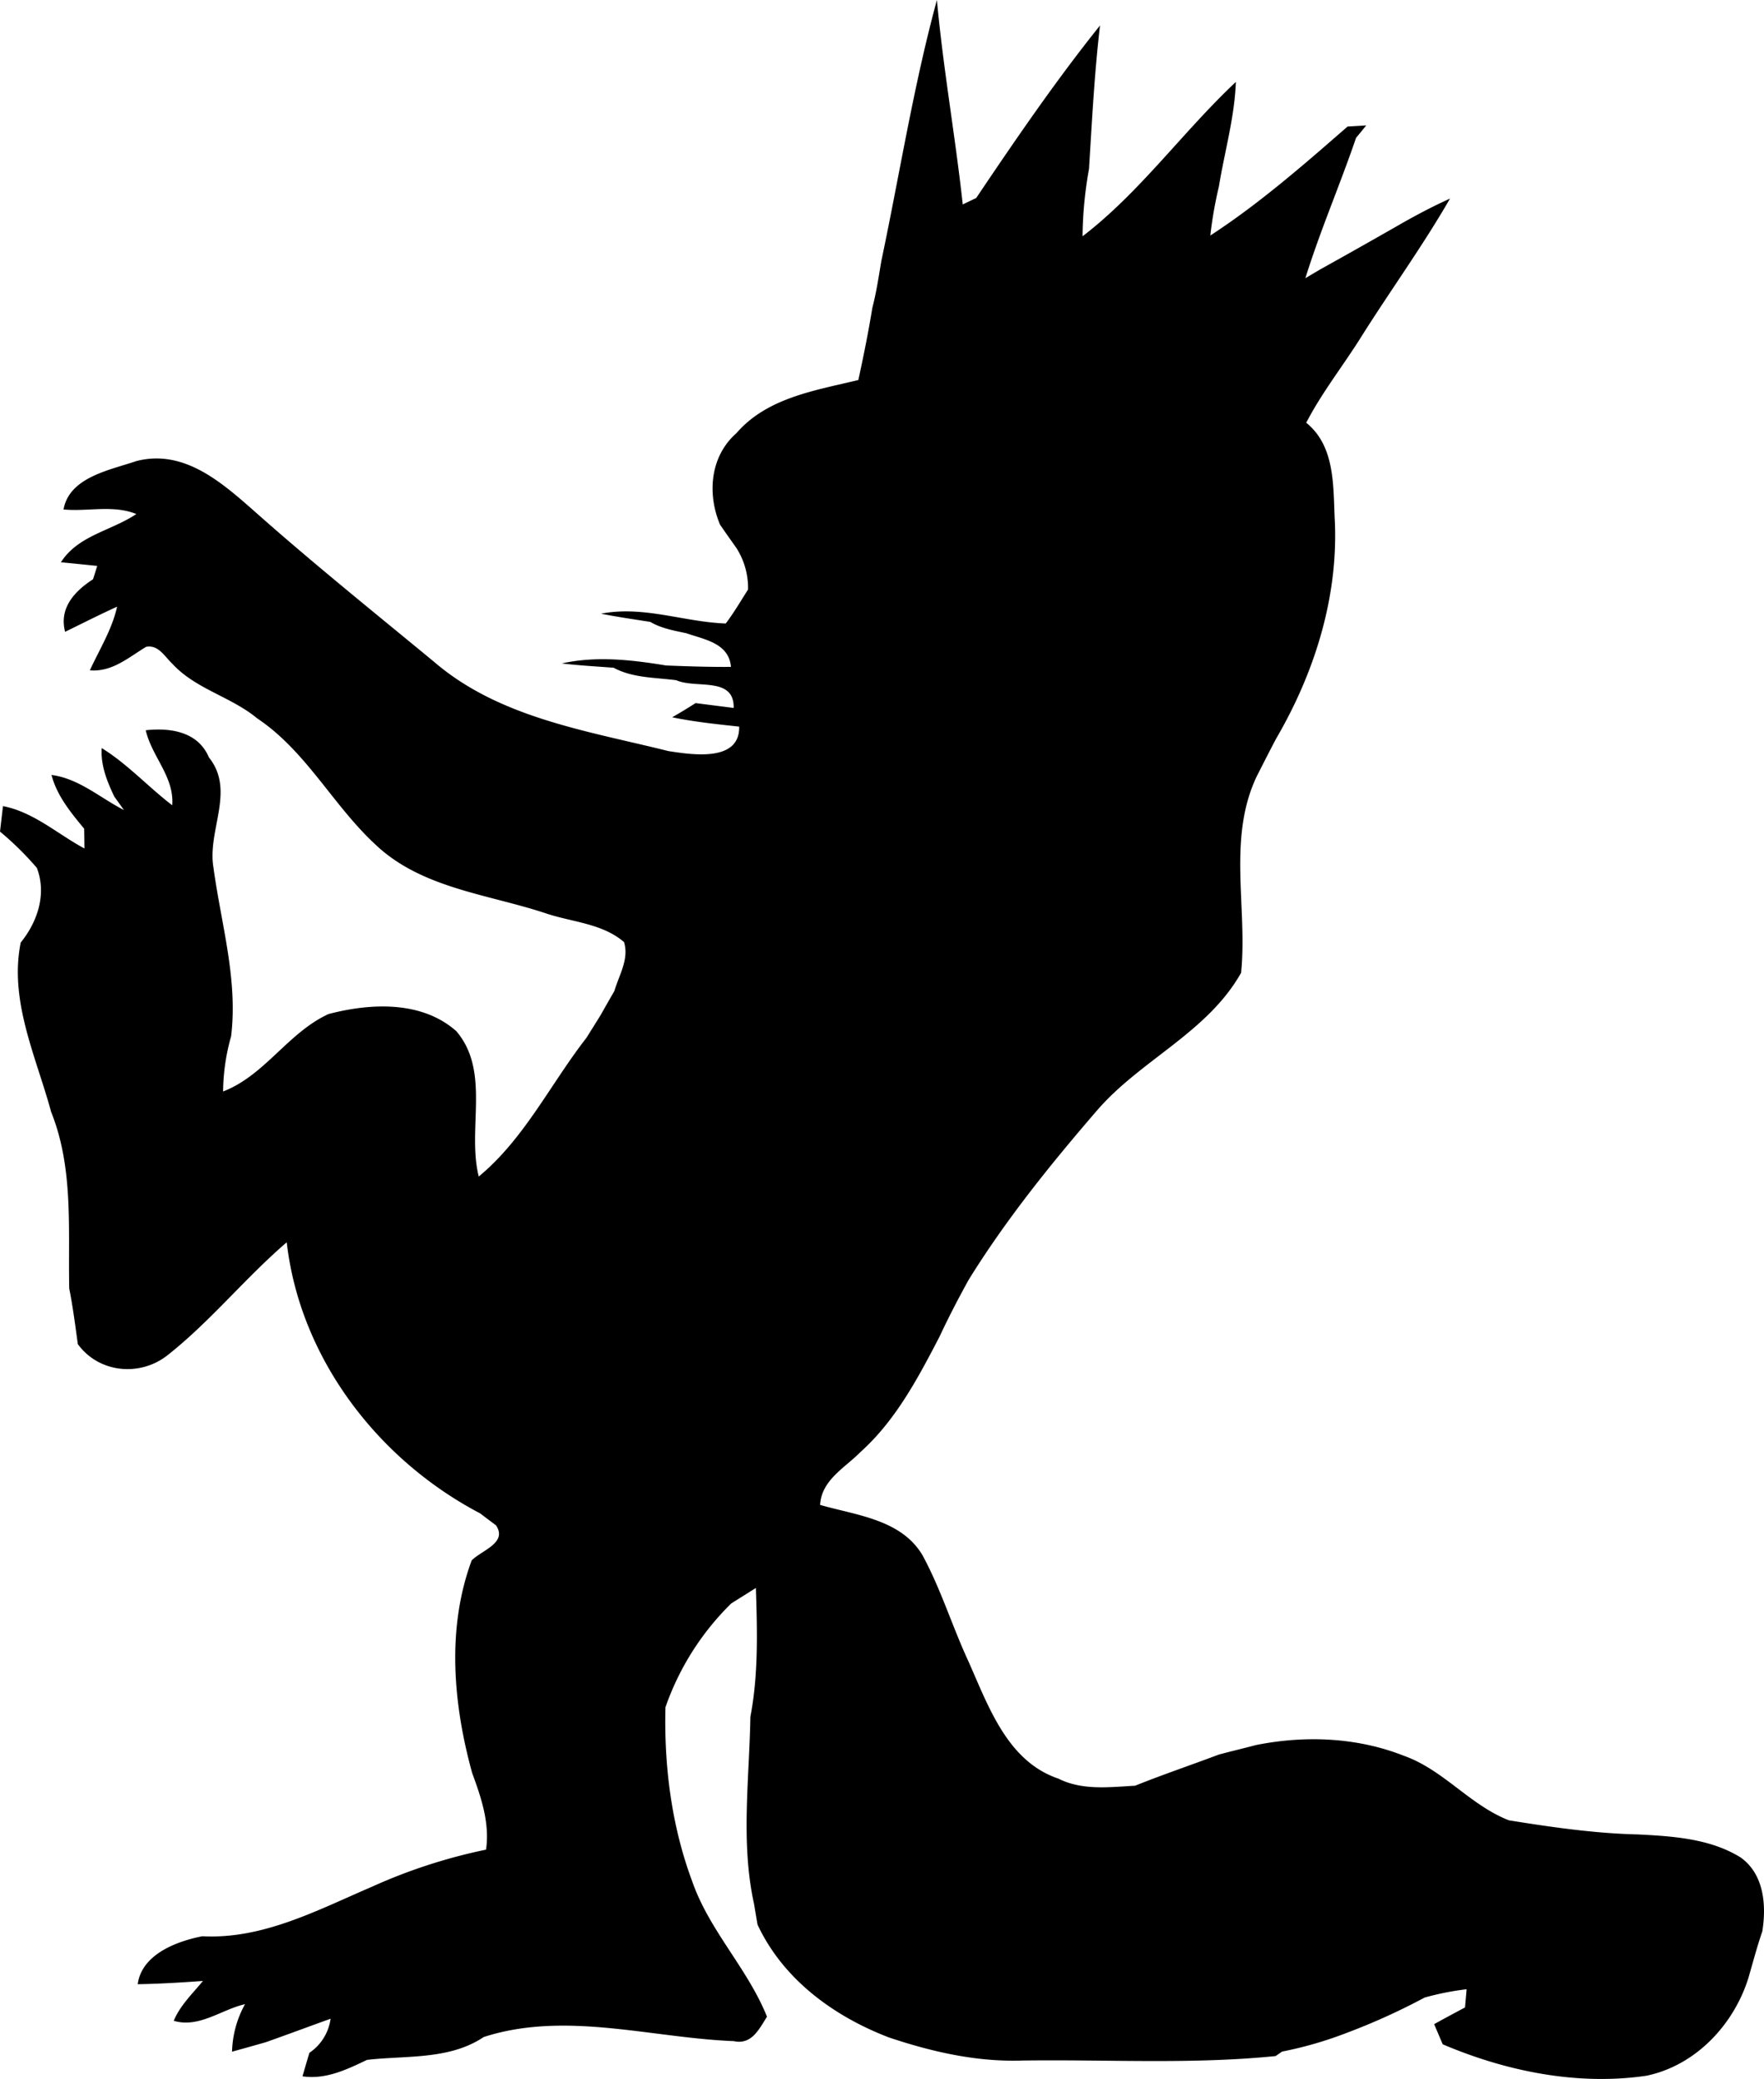 <svg xmlns="http://www.w3.org/2000/svg" viewBox="0 0 420.716 495.764"><title>Asset 7</title><path d="M210.19,62.289C214.575,41.526,217.868,20.496,223.454,0c1.491,16.335,4.384,32.469,6.164,48.759.801-.401,2.403-1.157,3.205-1.536,9.414-13.998,18.983-27.973,29.531-41.148-1.335,11.372-1.914,22.811-2.626,34.227a94.42,94.42,0,0,0-1.536,16.045c13.686-10.482,23.968-24.991,36.564-36.808-.312,8.479-2.693,16.624-4.05,24.947a98.676,98.676,0,0,0-2.047,11.683c11.683-7.611,22.254-16.846,32.736-25.993,1.113-.067,3.338-.2,4.451-.267-.601.757-1.803,2.225-2.426,2.96-3.828,11.238-8.568,22.143-12.084,33.47.868-.512,2.626-1.558,3.494-2.07q9.247-5.141,18.426-10.393c4.095-2.359,8.279-4.584,12.574-6.52-6.565,11.394-14.309,22.032-21.297,33.159-4.273,6.81-9.302,13.152-12.996,20.296,7.077,5.719,6.387,15.489,6.832,23.678.757,18.159-4.918,36.074-13.998,51.63-1.58,2.982-3.093,5.986-4.629,8.991-7.032,14.799-2.181,31.267-3.739,46.867-8.011,14.243-23.923,20.741-34.36,32.825-11.038,12.796-21.742,26.037-30.644,40.436-2.426,4.406-4.762,8.879-6.899,13.464-5.141,9.903-10.482,20.029-18.894,27.573-3.716,3.783-9.28,6.654-9.614,12.596,8.657,2.492,19.406,3.449,24.457,12.062,4.34,8.011,7.032,16.802,10.838,25.058,4.807,10.727,9.28,24.012,21.542,28.151,5.697,2.871,12.173,2.025,18.293,1.691,6.587-2.648,13.33-4.918,19.984-7.433,2.938-.779,5.92-1.491,8.879-2.27,11.706-2.337,24.057-1.847,35.228,2.559,9.48,3.36,15.756,11.772,25.08,15.4,10.17,1.625,20.385,3.116,30.711,3.36,8.345.423,17.336.979,24.613,5.541,5.519,4.028,6.098,11.35,5.096,17.581-1.268,3.672-2.248,7.433-3.338,11.172-3.516,11.172-12.618,20.83-24.324,23.256-16.446,2.403-33.448-1.068-48.559-7.5-.512-1.202-1.536-3.605-2.047-4.807,2.448-1.358,4.896-2.671,7.366-3.984.089-1.068.289-3.249.378-4.34a66.424,66.424,0,0,0-10.014,1.981,153.172,153.172,0,0,1-18.671,8.457,91.534,91.534,0,0,1-15.333,4.429l-1.536,1.068c-20.095,2.025-40.325.779-60.465,1.068-10.86.356-21.453-2.07-31.668-5.475-13.197-5.029-25.325-13.864-31.423-26.927-.223-1.246-.645-3.739-.846-4.985-3.205-14.51-1.113-29.776-.868-44.575,1.936-10.103,1.647-20.496,1.313-30.733-1.469.935-4.406,2.76-5.875,3.694a64.262,64.262,0,0,0-15.689,24.747c-.356,14.02,1.447,28.285,6.365,41.482,4.073,11.772,13.219,20.785,17.848,32.313-1.892,2.982-3.65,6.765-7.922,5.831-19.739-.779-40.213-7.255-59.641-.979-8.19,5.497-18.493,4.362-27.84,5.452-4.829,2.314-9.881,4.74-15.378,3.917.401-1.402,1.224-4.206,1.647-5.608a11.676,11.676,0,0,0,5.052-8.123c-5.141,1.847-10.259,3.761-15.422,5.586-2.003.579-6.053,1.714-8.078,2.27A24.556,24.556,0,0,1,58.439,477.93c-5.63,1.268-10.949,5.764-17.002,3.961,1.536-3.694,4.473-6.454,6.966-9.502-5.185.378-10.348.69-15.556.779.935-7.099,9.258-10.237,15.422-11.439,14.465.757,27.484-6.253,40.369-11.772a129.507,129.507,0,0,1,27.284-8.879c.912-6.365-1.157-12.418-3.316-18.293-4.518-16.401-6.12-34.472-.111-50.673,2.359-2.426,8.612-4.162,5.808-8.368-.957-.712-2.849-2.136-3.783-2.849C90.152,348.122,71.547,323.909,68.387,296.247c-9.881,8.479-18.093,18.738-28.285,26.816-6.632,5.341-16.513,4.384-21.542-2.537-.601-4.429-1.179-8.879-2.047-13.263-.289-14.087,1.068-28.708-4.317-42.105C8.635,252.006,2.136,238.698,4.94,224.767c4.028-4.963,6.231-11.594,3.85-17.803A73.408,73.408,0,0,0,0,198.307c.245-2.025.467-4.05.712-6.075,7.344,1.424,12.996,6.654,19.428,10.103-.022-1.179-.045-3.538-.067-4.718-3.205-3.872-6.498-7.856-7.789-12.818,6.565.868,11.572,5.452,17.269,8.368-.556-.801-1.714-2.403-2.292-3.205-1.736-3.65-3.271-7.455-3.004-11.572,6.187,3.828,11.083,9.258,16.824,13.642.512-6.81-4.896-11.617-6.32-17.892,5.92-.645,12.462.334,15.066,6.476,6.387,7.967-.445,17.381,1.09,26.304,1.803,13.352,5.853,26.594,4.206,40.191a49.618,49.618,0,0,0-1.914,13.174c9.97-3.85,15.467-14.02,25.147-18.471,10.037-2.626,22.232-3.227,30.488,4.095,8.212,9.681,2.492,23.3,5.341,34.65,10.86-8.968,17.113-22.076,25.681-33.07q1.669-2.671,3.338-5.341c1.09-1.936,2.203-3.894,3.316-5.808,1.113-3.805,3.561-7.611,2.314-11.683-5.074-4.384-12.151-4.74-18.315-6.743-13.864-4.673-29.821-5.964-40.925-16.468-10.148-9.347-16.557-22.321-28.241-30.132-6.253-5.185-14.777-7.01-20.296-13.085-1.803-1.669-3.271-4.54-6.209-3.983-4.228,2.559-8.123,6.053-13.419,5.608,2.292-4.985,5.296-9.747,6.498-15.177-4.184,1.892-8.279,3.983-12.396,5.986-1.491-5.675,2.27-9.681,6.654-12.529.267-.801.757-2.381,1.001-3.182-2.159-.223-6.498-.668-8.657-.868,4.095-6.431,12.039-7.5,17.981-11.505-5.519-2.248-11.594-.534-17.358-1.09,1.38-7.7,11.016-9.369,17.336-11.528,11.194-2.915,20.118,4.851,27.862,11.661,14.065,12.507,28.752,24.302,43.262,36.274,15.578,13.352,36.564,16.401,55.791,21.208,5.653.868,17.069,2.693,16.891-5.831-5.363-.579-10.704-1.135-15.978-2.225,1.758-1.001,3.472-2.047,5.163-3.116l.423-.267,9.08,1.157c.156-7.589-8.946-4.518-13.686-6.609-5.052-.668-10.37-.512-14.955-2.982-4.117-.312-8.256-.534-12.351-1.024,8.19-1.825,16.691-.868,24.88.49,5.163.2,10.304.378,15.467.334-.49-5.675-6.342-6.52-10.593-8.011-2.96-.645-6.009-1.157-8.635-2.715-3.939-.623-7.856-1.179-11.75-1.958,10.059-1.981,19.762,1.981,29.732,2.337,1.958-2.581,3.583-5.386,5.319-8.101a17.767,17.767,0,0,0-2.715-9.814c-1.335-1.892-2.671-3.761-3.961-5.653-3.116-7.366-2.359-16.312,3.894-21.809,7.322-8.479,18.805-10.192,29.086-12.685,1.246-5.719,2.403-11.439,3.338-17.202C209.011,69.745,209.567,66.006,210.19,62.289Z"/></svg>